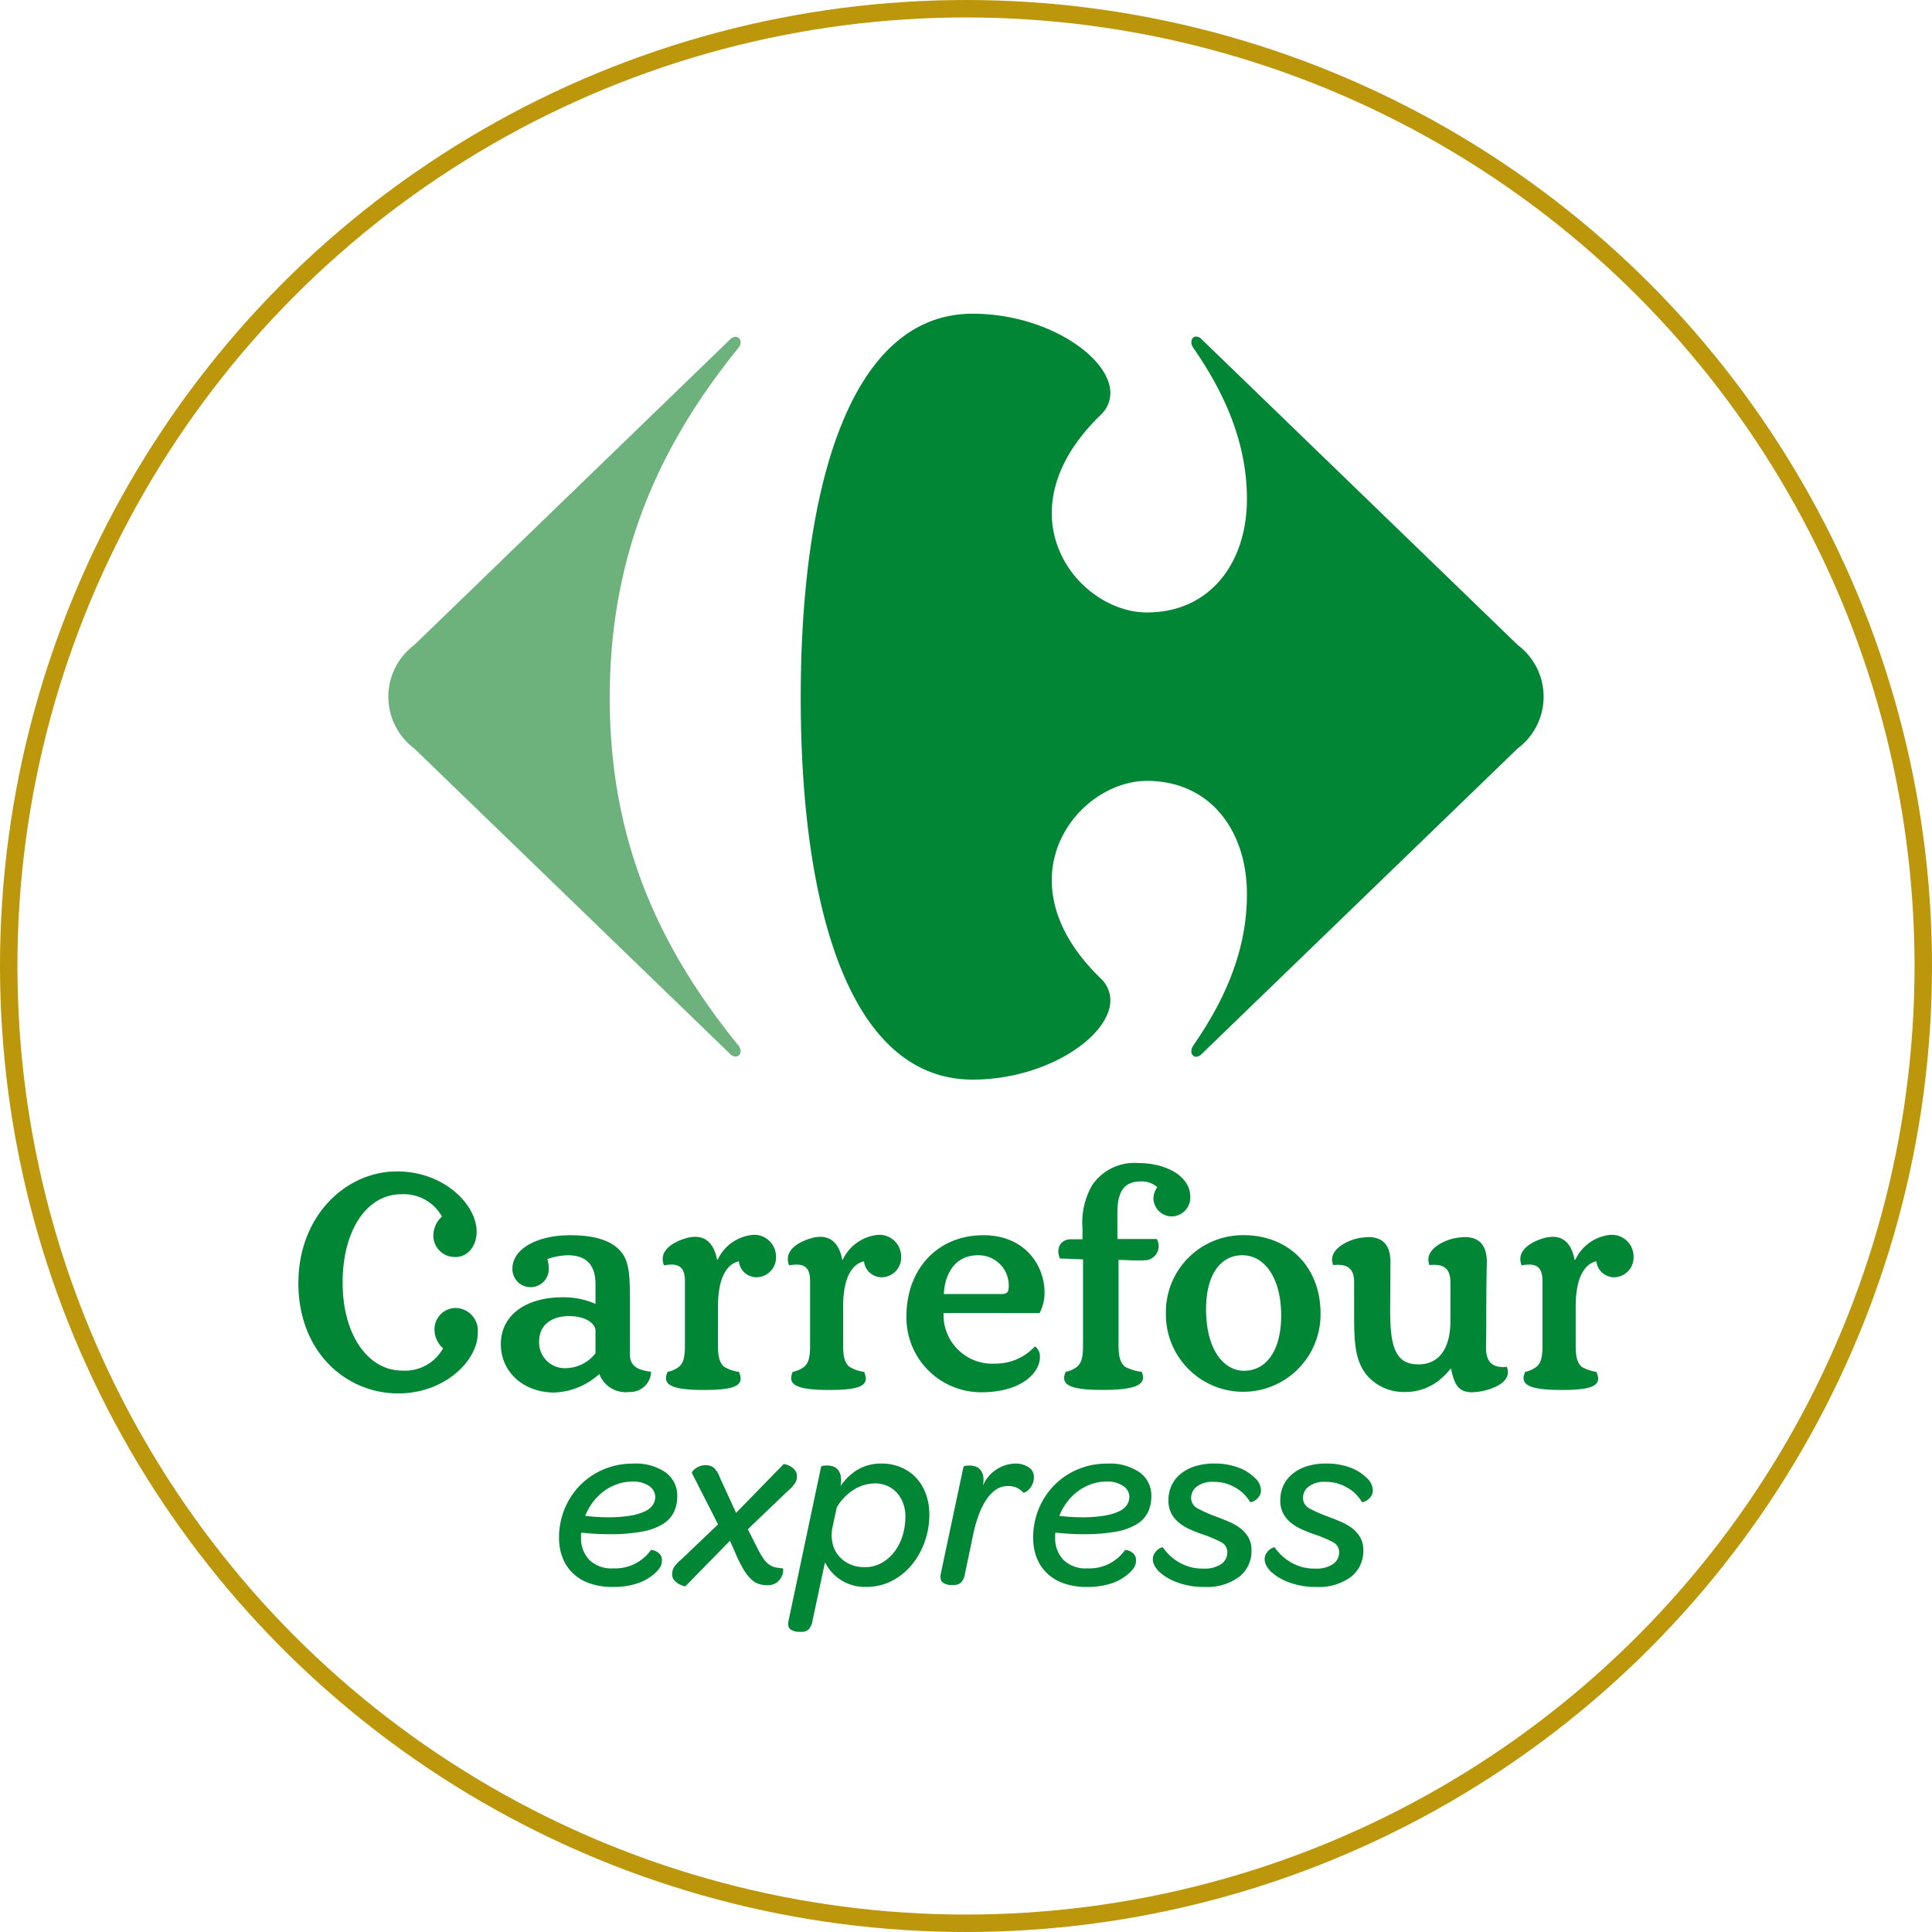 <svg xmlns="http://www.w3.org/2000/svg" width="221.496" height="221.496" viewBox="0 0 221.496 221.496"><g transform="translate(-231.166 -174.96)"><g transform="translate(231.166 174.96)" fill="none" stroke="#bc970c" stroke-width="2"><circle cx="110.748" cy="110.748" r="110.748" stroke="none"/><circle cx="110.748" cy="110.748" r="109.748" fill="none"/></g><g transform="translate(-3.359 20.154)"><path d="M301.166,330.523a1.316,1.316,0,0,0-.027.264v.267a3.557,3.557,0,0,0,.938,2.576,3.629,3.629,0,0,0,2.756.982,5,5,0,0,0,4.315-2.1c.016-.019.091-.014.224.012a1.7,1.7,0,0,1,.433.169,1.331,1.331,0,0,1,.422.366.962.962,0,0,1,.182.6,1.639,1.639,0,0,1-.142.713,2.629,2.629,0,0,1-.534.687,5.633,5.633,0,0,1-2.041,1.244,8.576,8.576,0,0,1-2.915.439,7.781,7.781,0,0,1-2.687-.423,5.232,5.232,0,0,1-1.916-1.178,4.865,4.865,0,0,1-1.161-1.776,6.089,6.089,0,0,1-.395-2.226,8.614,8.614,0,0,1,.659-3.4,8.45,8.45,0,0,1,1.8-2.7,8.351,8.351,0,0,1,2.69-1.792,8.537,8.537,0,0,1,3.334-.644,6,6,0,0,1,3.751,1.023,3.256,3.256,0,0,1,1.317,2.7,4.265,4.265,0,0,1-.377,1.819,3.337,3.337,0,0,1-1.277,1.389,6.887,6.887,0,0,1-2.394.868,20.1,20.1,0,0,1-3.763.294c-.486,0-.991-.016-1.515-.043S301.764,330.576,301.166,330.523Zm.449-1.932a21.563,21.563,0,0,0,2.492.166,15.445,15.445,0,0,0,2.716-.193,6.282,6.282,0,0,0,1.694-.518,2.08,2.08,0,0,0,.882-.758,1.735,1.735,0,0,0,.251-.882,1.539,1.539,0,0,0-.657-1.205,3.154,3.154,0,0,0-2-.532,5.05,5.05,0,0,0-1.76.308,5.948,5.948,0,0,0-1.528.826,6.04,6.04,0,0,0-1.218,1.234A6.688,6.688,0,0,0,301.615,328.591Z" fill="#008634"/><path d="M312.34,336.4a2.353,2.353,0,0,1-.521-.433,1.007,1.007,0,0,1-.235-.686,1.555,1.555,0,0,1,.235-.828,4.246,4.246,0,0,1,.8-.852l4.228-4.031-2.994-5.882c-.022-.038,0-.1.069-.2a1.311,1.311,0,0,1,.294-.293,2.062,2.062,0,0,1,.5-.281,1.827,1.827,0,0,1,.7-.126,1.392,1.392,0,0,1,1.007.348,3.163,3.163,0,0,1,.673,1.164l1.819,3.949,5.463-5.6a2.517,2.517,0,0,1,.267.056,1.806,1.806,0,0,1,.516.224,2.011,2.011,0,0,1,.505.433,1.029,1.029,0,0,1,.224.687,1.494,1.494,0,0,1-.238.825,3.932,3.932,0,0,1-.8.855l-4.592,4.4,1.121,2.214a8.626,8.626,0,0,0,.687,1.173,2.751,2.751,0,0,0,.644.673,1.935,1.935,0,0,0,.7.307,5.678,5.678,0,0,0,.855.115c.037,0,.053.1.043.307a1.717,1.717,0,0,1-.182.658,1.984,1.984,0,0,1-.547.657,1.718,1.718,0,0,1-1.107.31,3.142,3.142,0,0,1-.95-.142,2.308,2.308,0,0,1-.871-.531,5.143,5.143,0,0,1-.839-1.064,14.067,14.067,0,0,1-.9-1.766l-.7-1.594-5.126,5.236A2.687,2.687,0,0,1,312.34,336.4Z" fill="#008634"/><path d="M330.879,325.2a6.41,6.41,0,0,1,2.017-1.933,5.345,5.345,0,0,1,2.744-.671,5.6,5.6,0,0,1,2.046.379,5,5,0,0,1,1.734,1.119,5.4,5.4,0,0,1,1.2,1.846,6.722,6.722,0,0,1,.449,2.535,9.127,9.127,0,0,1-.519,3.053,8.685,8.685,0,0,1-1.468,2.648,7.335,7.335,0,0,1-2.285,1.862,6.28,6.28,0,0,1-2.951.7,5.134,5.134,0,0,1-2.971-.829,5.066,5.066,0,0,1-1.766-2l-1.426,6.665a1.986,1.986,0,0,1-.433,1.023,1.119,1.119,0,0,1-.828.291h-.307a1.615,1.615,0,0,1-.954-.275q-.392-.281-.224-1.039l3.724-17.615c.058-.093.29-.139.7-.139a2.074,2.074,0,0,1,.684.112,1.241,1.241,0,0,1,.548.379,1.632,1.632,0,0,1,.323.727A3,3,0,0,1,330.879,325.2Zm-.924,4.76a4.312,4.312,0,0,0,0,1.694,3.32,3.32,0,0,0,.659,1.443,3.61,3.61,0,0,0,1.259,1,4.047,4.047,0,0,0,1.779.377,3.9,3.9,0,0,0,1.988-.505,4.818,4.818,0,0,0,1.468-1.315,5.867,5.867,0,0,0,.911-1.85,7.3,7.3,0,0,0,.308-2.1,4.374,4.374,0,0,0-.278-1.609,3.764,3.764,0,0,0-.743-1.2,3.162,3.162,0,0,0-1.1-.756,3.362,3.362,0,0,0-1.327-.264,4.563,4.563,0,0,0-2.52.753,5.885,5.885,0,0,0-1.9,1.99Z" fill="#008634"/><path d="M347.2,325.172a4.137,4.137,0,0,1,3.7-2.575,2.763,2.763,0,0,1,1.527.406,1.276,1.276,0,0,1,.629,1.135,1.924,1.924,0,0,1-.182.865,2.079,2.079,0,0,1-.4.575,1.621,1.621,0,0,1-.409.3c-.121.054-.19.073-.211.054a2.68,2.68,0,0,0-.7-.532,2.317,2.317,0,0,0-1.092-.224,2.39,2.39,0,0,0-1.374.422,4.213,4.213,0,0,0-1.119,1.191,8.651,8.651,0,0,0-.881,1.819,16.5,16.5,0,0,0-.631,2.311l-.9,4.285a1.9,1.9,0,0,1-.446,1.02,1.12,1.12,0,0,1-.812.294h-.337a1.543,1.543,0,0,1-.94-.28c-.252-.184-.329-.532-.235-1.034l2.6-12.24c.056-.093.288-.139.7-.139a2.083,2.083,0,0,1,.687.112,1.241,1.241,0,0,1,.548.379,1.676,1.676,0,0,1,.323.714A2.909,2.909,0,0,1,347.2,325.172Z" fill="#008634"/><path d="M355.525,330.523a1.191,1.191,0,0,0-.029.264v.267a3.556,3.556,0,0,0,.937,2.576,3.641,3.641,0,0,0,2.759.982,5,5,0,0,0,4.312-2.1c.016-.019.091-.014.224.012a1.685,1.685,0,0,1,.433.169,1.321,1.321,0,0,1,.422.366.961.961,0,0,1,.181.6,1.611,1.611,0,0,1-.14.713,2.636,2.636,0,0,1-.535.687,5.607,5.607,0,0,1-2.041,1.244,8.562,8.562,0,0,1-2.914.439,7.786,7.786,0,0,1-2.688-.423,5.227,5.227,0,0,1-1.915-1.178,4.9,4.9,0,0,1-1.165-1.776,6.174,6.174,0,0,1-.392-2.226,8.632,8.632,0,0,1,.659-3.4,8.469,8.469,0,0,1,1.8-2.7,8.34,8.34,0,0,1,2.69-1.792,8.528,8.528,0,0,1,3.333-.644,5.992,5.992,0,0,1,3.751,1.023,3.25,3.25,0,0,1,1.314,2.7,4.248,4.248,0,0,1-.374,1.819,3.33,3.33,0,0,1-1.277,1.389,6.873,6.873,0,0,1-2.393.868,20.133,20.133,0,0,1-3.765.294c-.485,0-.99-.016-1.514-.043S356.12,330.576,355.525,330.523Zm.446-1.932a21.534,21.534,0,0,0,2.492.166,15.457,15.457,0,0,0,2.717-.193,6.339,6.339,0,0,0,1.694-.518,2.1,2.1,0,0,0,.884-.758,1.761,1.761,0,0,0,.248-.882,1.53,1.53,0,0,0-.657-1.205,3.142,3.142,0,0,0-2-.532,5.082,5.082,0,0,0-1.765.308,5.851,5.851,0,0,0-1.523.826,5.978,5.978,0,0,0-1.221,1.234A6.724,6.724,0,0,0,355.971,328.591Z" fill="#008634"/><path d="M372.605,336.742a8.579,8.579,0,0,1-3.112-.522,6.193,6.193,0,0,1-2.1-1.245,2.781,2.781,0,0,1-.5-.673,1.507,1.507,0,0,1-.2-.726,1.2,1.2,0,0,1,.169-.647,1.635,1.635,0,0,1,.766-.684c.126-.048.193-.061.211-.042a5.716,5.716,0,0,0,1.862,1.72,5.313,5.313,0,0,0,2.789.716,3.4,3.4,0,0,0,2.041-.518,1.608,1.608,0,0,0,.7-1.36,1.277,1.277,0,0,0-.726-1.162,13.407,13.407,0,0,0-2.017-.852c-.487-.171-.967-.356-1.443-.561a5.77,5.77,0,0,1-1.29-.759,3.557,3.557,0,0,1-.924-1.074,3.185,3.185,0,0,1-.347-1.554,3.916,3.916,0,0,1,.363-1.7,3.826,3.826,0,0,1,1.049-1.331,4.887,4.887,0,0,1,1.652-.865,7.116,7.116,0,0,1,2.172-.31,7.729,7.729,0,0,1,2.772.462,5.15,5.15,0,0,1,1.9,1.191,1.953,1.953,0,0,1,.7,1.4,1.184,1.184,0,0,1-.182.671,1.648,1.648,0,0,1-.419.449,1.5,1.5,0,0,1-.433.224c-.13.037-.205.037-.224,0a4.527,4.527,0,0,0-1.681-1.638,4.78,4.78,0,0,0-2.462-.657,2.976,2.976,0,0,0-1.964.545,1.633,1.633,0,0,0-.643,1.272,1.363,1.363,0,0,0,.785,1.25,16.255,16.255,0,0,0,2.129.935c.505.187.994.385,1.47.59a5.951,5.951,0,0,1,1.274.74,3.653,3.653,0,0,1,.91,1.039,2.884,2.884,0,0,1,.35,1.466,3.751,3.751,0,0,1-1.415,3.057A6.185,6.185,0,0,1,372.605,336.742Z" fill="#008634"/><path d="M385.43,336.742a8.551,8.551,0,0,1-3.109-.522,6.134,6.134,0,0,1-2.1-1.245,2.8,2.8,0,0,1-.508-.673,1.517,1.517,0,0,1-.2-.726,1.22,1.22,0,0,1,.168-.647,1.635,1.635,0,0,1,.377-.445,1.471,1.471,0,0,1,.393-.239c.122-.048.193-.061.211-.042a5.686,5.686,0,0,0,1.862,1.72,5.283,5.283,0,0,0,2.786.716,3.415,3.415,0,0,0,2.044-.518,1.612,1.612,0,0,0,.7-1.36,1.275,1.275,0,0,0-.727-1.162,13.345,13.345,0,0,0-2.016-.852c-.483-.171-.967-.356-1.442-.561a5.823,5.823,0,0,1-1.291-.759,3.505,3.505,0,0,1-.921-1.074,3.152,3.152,0,0,1-.35-1.554,3.916,3.916,0,0,1,.363-1.7,3.8,3.8,0,0,1,1.052-1.331,4.9,4.9,0,0,1,1.651-.865,7.111,7.111,0,0,1,2.17-.31,7.714,7.714,0,0,1,2.772.462,5.142,5.142,0,0,1,1.9,1.191,1.946,1.946,0,0,1,.7,1.4,1.2,1.2,0,0,1-.182.671,1.666,1.666,0,0,1-.42.449,1.542,1.542,0,0,1-.435.224c-.131.037-.206.037-.224,0a4.531,4.531,0,0,0-1.68-1.638,4.785,4.785,0,0,0-2.464-.657,2.964,2.964,0,0,0-1.96.545,1.634,1.634,0,0,0-.644,1.272,1.366,1.366,0,0,0,.783,1.25,16.505,16.505,0,0,0,2.129.935c.5.187.993.385,1.472.59a5.9,5.9,0,0,1,1.274.74,3.677,3.677,0,0,1,.908,1.039,2.854,2.854,0,0,1,.351,1.466,3.739,3.739,0,0,1-1.414,3.057A6.191,6.191,0,0,1,385.43,336.742Z" fill="#008634"/></g><g transform="translate(26 24.358)"><path d="M270.409,301.488c-1.989,0-3.436,1-3.436,2.915a2.945,2.945,0,0,0,3.152,3.048,4.366,4.366,0,0,0,3.312-1.706V303.19c0-.851-1.1-1.7-3.028-1.7Zm42.933-.354a5.583,5.583,0,0,0,5.93,5.8,6.109,6.109,0,0,0,4.544-1.978,1.414,1.414,0,0,1,.568,1.275c0,1.673-2.021,3.989-6.72,3.989a8.567,8.567,0,0,1-8.579-8.7c0-5.427,3.564-9.306,8.831-9.306,4.8,0,7,3.528,7,6.529a4.952,4.952,0,0,1-.567,2.4Zm6.688-2.174c.757,0,.788-.443.788-1.036a3.463,3.463,0,0,0-3.531-3.412c-2.747,0-3.819,2.3-3.913,4.448Zm44.512,1.855c0,4.108.566,6.208,3.218,6.208,2.9,0,3.69-2.587,3.69-4.939V297.6c0-1.54-.73-2.14-2.4-1.958-.692-1.736,1.608-2.835,2.907-3.087a7.731,7.731,0,0,1,1.135-.126c1.828,0,2.531,1.139,2.531,2.842,0,.626-.062,1.766-.062,6.49,0,1.99-.031,3.048-.031,3.375,0,1.557.719,2.345,2.385,2.167.683,1.732-1.6,2.557-2.9,2.8a8.007,8.007,0,0,1-1.064.119c-1.735,0-2.087-1.123-2.437-2.74a9.572,9.572,0,0,1-.94,1,6.2,6.2,0,0,1-4.292,1.706,5.6,5.6,0,0,1-4.355-1.855c-1.515-1.8-1.515-4.114-1.515-7.49V297.6c0-1.54-.725-2.14-2.4-1.958-.692-1.736,1.61-2.835,2.9-3.087a7.748,7.748,0,0,1,1.134-.126c1.831,0,2.527,1.139,2.527,2.842Zm-7.982.352c0-5.334-3.69-8.958-8.8-8.958a8.821,8.821,0,0,0-8.928,8.958,8.865,8.865,0,1,0,17.728,0Zm-79.177,4.7c0,1.361.879,1.8,2.427,2.008a2.4,2.4,0,0,1-2.491,2.315,3.233,3.233,0,0,1-3.441-2.067,8.08,8.08,0,0,1-5.173,2.127c-3.5,0-6.12-2.346-6.12-5.539,0-3.379,2.936-5.38,7.066-5.38a8.958,8.958,0,0,1,3.786.756v-2.263c0-2.024-.884-3.312-3.185-3.312a7.774,7.774,0,0,0-2.335.437,3.574,3.574,0,0,1,.157.981,2.084,2.084,0,1,1-4.161.1c0-2.21,2.773-3.816,6.622-3.816,3.06,0,4.923.723,5.9,1.984.883,1.107.947,2.813.947,5.271Zm74.665-4.442c0,4.1-1.766,6.331-4.258,6.331-2.21,0-4.354-2.23-4.354-7.093,0-3.786,1.576-6.151,4.165-6.151,2.555,0,4.447,2.623,4.447,6.913Zm-62.173-6.218a2.033,2.033,0,0,0,2.078,1.829,2.264,2.264,0,0,0,2.179-2.369,2.493,2.493,0,0,0-2.651-2.494,4.983,4.983,0,0,0-4.038,2.842l-.063.03c-.283-1.507-1.008-2.647-2.524-2.647a3.784,3.784,0,0,0-1.133.189c-1.262.378-3.125,1.352-2.433,3.087,1.768-.341,2.4.256,2.4,1.8v7.338c0,1.457-.188,2.067-.691,2.494a3.155,3.155,0,0,1-1.294.573c-.727,1.583.694,2.077,4.192,2.077s4.705-.494,3.979-2.077a4.463,4.463,0,0,1-1.677-.573c-.5-.427-.721-1.037-.721-2.494v-4.426c0-3.952,1.449-4.987,2.4-5.175Zm43.4-2.558h4.509a1.626,1.626,0,0,1-1.194,2.429c-.321.029-.664.029-.979.029-.822,0-1.641-.062-2.21-.062v9.763c0,1.457.252,2.067.757,2.494a5.37,5.37,0,0,0,1.894.573c.725,1.583-.981,2.077-4.483,2.077s-4.95-.494-4.223-2.077a3.149,3.149,0,0,0,1.292-.573c.5-.427.694-1.037.694-2.494v-9.826l-2.651-.1c-.537-1.288.191-2.206,1.261-2.206h1.328v-1.263a8.534,8.534,0,0,1,1.1-4.919,5.831,5.831,0,0,1,5.266-2.554c3.31,0,5.993,1.547,5.993,3.876a2.161,2.161,0,0,1-2.145,2.243,2.119,2.119,0,0,1-2.082-2.051,2.2,2.2,0,0,1,.444-1.295,2.649,2.649,0,0,0-1.924-.662c-2.177,0-2.651,1.609-2.651,3.627Zm-29.054,2.558a2.036,2.036,0,0,0,2.083,1.829,2.263,2.263,0,0,0,2.176-2.369,2.492,2.492,0,0,0-2.65-2.494,4.982,4.982,0,0,0-4.038,2.842l-.063.03c-.282-1.507-1.008-2.647-2.522-2.647a3.761,3.761,0,0,0-1.135.189c-1.266.378-3.128,1.352-2.432,3.087,1.767-.341,2.4.256,2.4,1.8v7.338c0,1.457-.186,2.067-.692,2.494a3.138,3.138,0,0,1-1.292.573c-.725,1.583.692,2.077,4.194,2.077s4.7-.494,3.976-2.077a4.461,4.461,0,0,1-1.672-.573c-.5-.427-.727-1.037-.727-2.494v-4.426c0-3.952,1.452-4.987,2.4-5.175Zm83.959,0a2.062,2.062,0,0,0,2.106,1.829,2.265,2.265,0,0,0,2.16-2.369,2.483,2.483,0,0,0-2.653-2.494,4.95,4.95,0,0,0-4.011,2.842l-.094.03c-.275-1.507-1.007-2.647-2.491-2.647a3.934,3.934,0,0,0-1.163.189c-1.244.378-3.1,1.352-2.423,3.087,1.773-.341,2.392.256,2.392,1.8v7.338c0,1.457-.181,2.067-.7,2.494a3.058,3.058,0,0,1-1.276.573c-.732,1.583.7,2.077,4.2,2.077s4.683-.494,3.952-2.077a4.684,4.684,0,0,1-1.677-.573c-.477-.427-.689-1.037-.689-2.494v-4.426c0-3.952,1.424-4.987,2.366-5.175Zm-148.808,2.472c0,7.96,5.485,12.674,11.448,12.674,5.363,0,9.116-3.77,9.116-6.908a2.61,2.61,0,0,0-2.4-2.888,2.449,2.449,0,0,0-2.556,2.557,2.905,2.905,0,0,0,.98,2.068,4.976,4.976,0,0,1-4.668,2.553c-3.976,0-6.846-4.137-6.846-10.09s2.745-10.126,6.718-10.126a5.005,5.005,0,0,1,4.67,2.557,2.96,2.96,0,0,0-.982,2.083,2.449,2.449,0,0,0,2.558,2.551c1.358,0,2.4-1.222,2.4-2.9,0-3.123-3.753-6.91-9.116-6.91C244.736,284.9,239.377,290.076,239.377,297.679Z" fill="#008634"/></g><g transform="translate(-126.071 -77.586)"><path d="M440.92,290.29l-36.2,35.022a7.4,7.4,0,0,0,0,11.841l36.2,35.013a.957.957,0,0,0,.652.328.6.6,0,0,0,.566-.675,1,1,0,0,0-.313-.675c-8.5-10.559-14.685-22.671-14.685-39.786s6.183-29.478,14.685-40.039a1,1,0,0,0,.313-.675.6.6,0,0,0-.566-.679.949.949,0,0,0-.652.328" transform="translate(0 1.19)" fill="#6db27c"/><path d="M447.446,288.512c-14.171,0-19.715,20.09-19.715,44.034s5.544,43.771,19.715,43.771c8.509,0,15.766-4.983,15.784-9.075a3.463,3.463,0,0,0-1.092-2.509c-4.034-3.89-5.607-7.781-5.627-11.22-.024-6.561,5.669-11.442,10.911-11.442,7.213,0,11.464,5.667,11.464,13,0,6.96-2.967,12.749-6.181,17.384a1.1,1.1,0,0,0-.188.59.589.589,0,0,0,.537.657,1.013,1.013,0,0,0,.675-.35l36.209-35.013a7.4,7.4,0,0,0,0-11.841l-36.209-35.022a1,1,0,0,0-.675-.348c-.326,0-.537.295-.537.663a1.069,1.069,0,0,0,.188.584c3.213,4.639,6.181,10.432,6.181,17.381,0,7.333-4.251,13.006-11.464,13.006-5.241,0-10.934-4.879-10.911-11.442.02-3.432,1.593-7.33,5.627-11.222a3.454,3.454,0,0,0,1.092-2.5C463.212,293.5,455.955,288.512,447.446,288.512Z" transform="translate(21.307 0)" fill="#008634"/></g></g></svg>